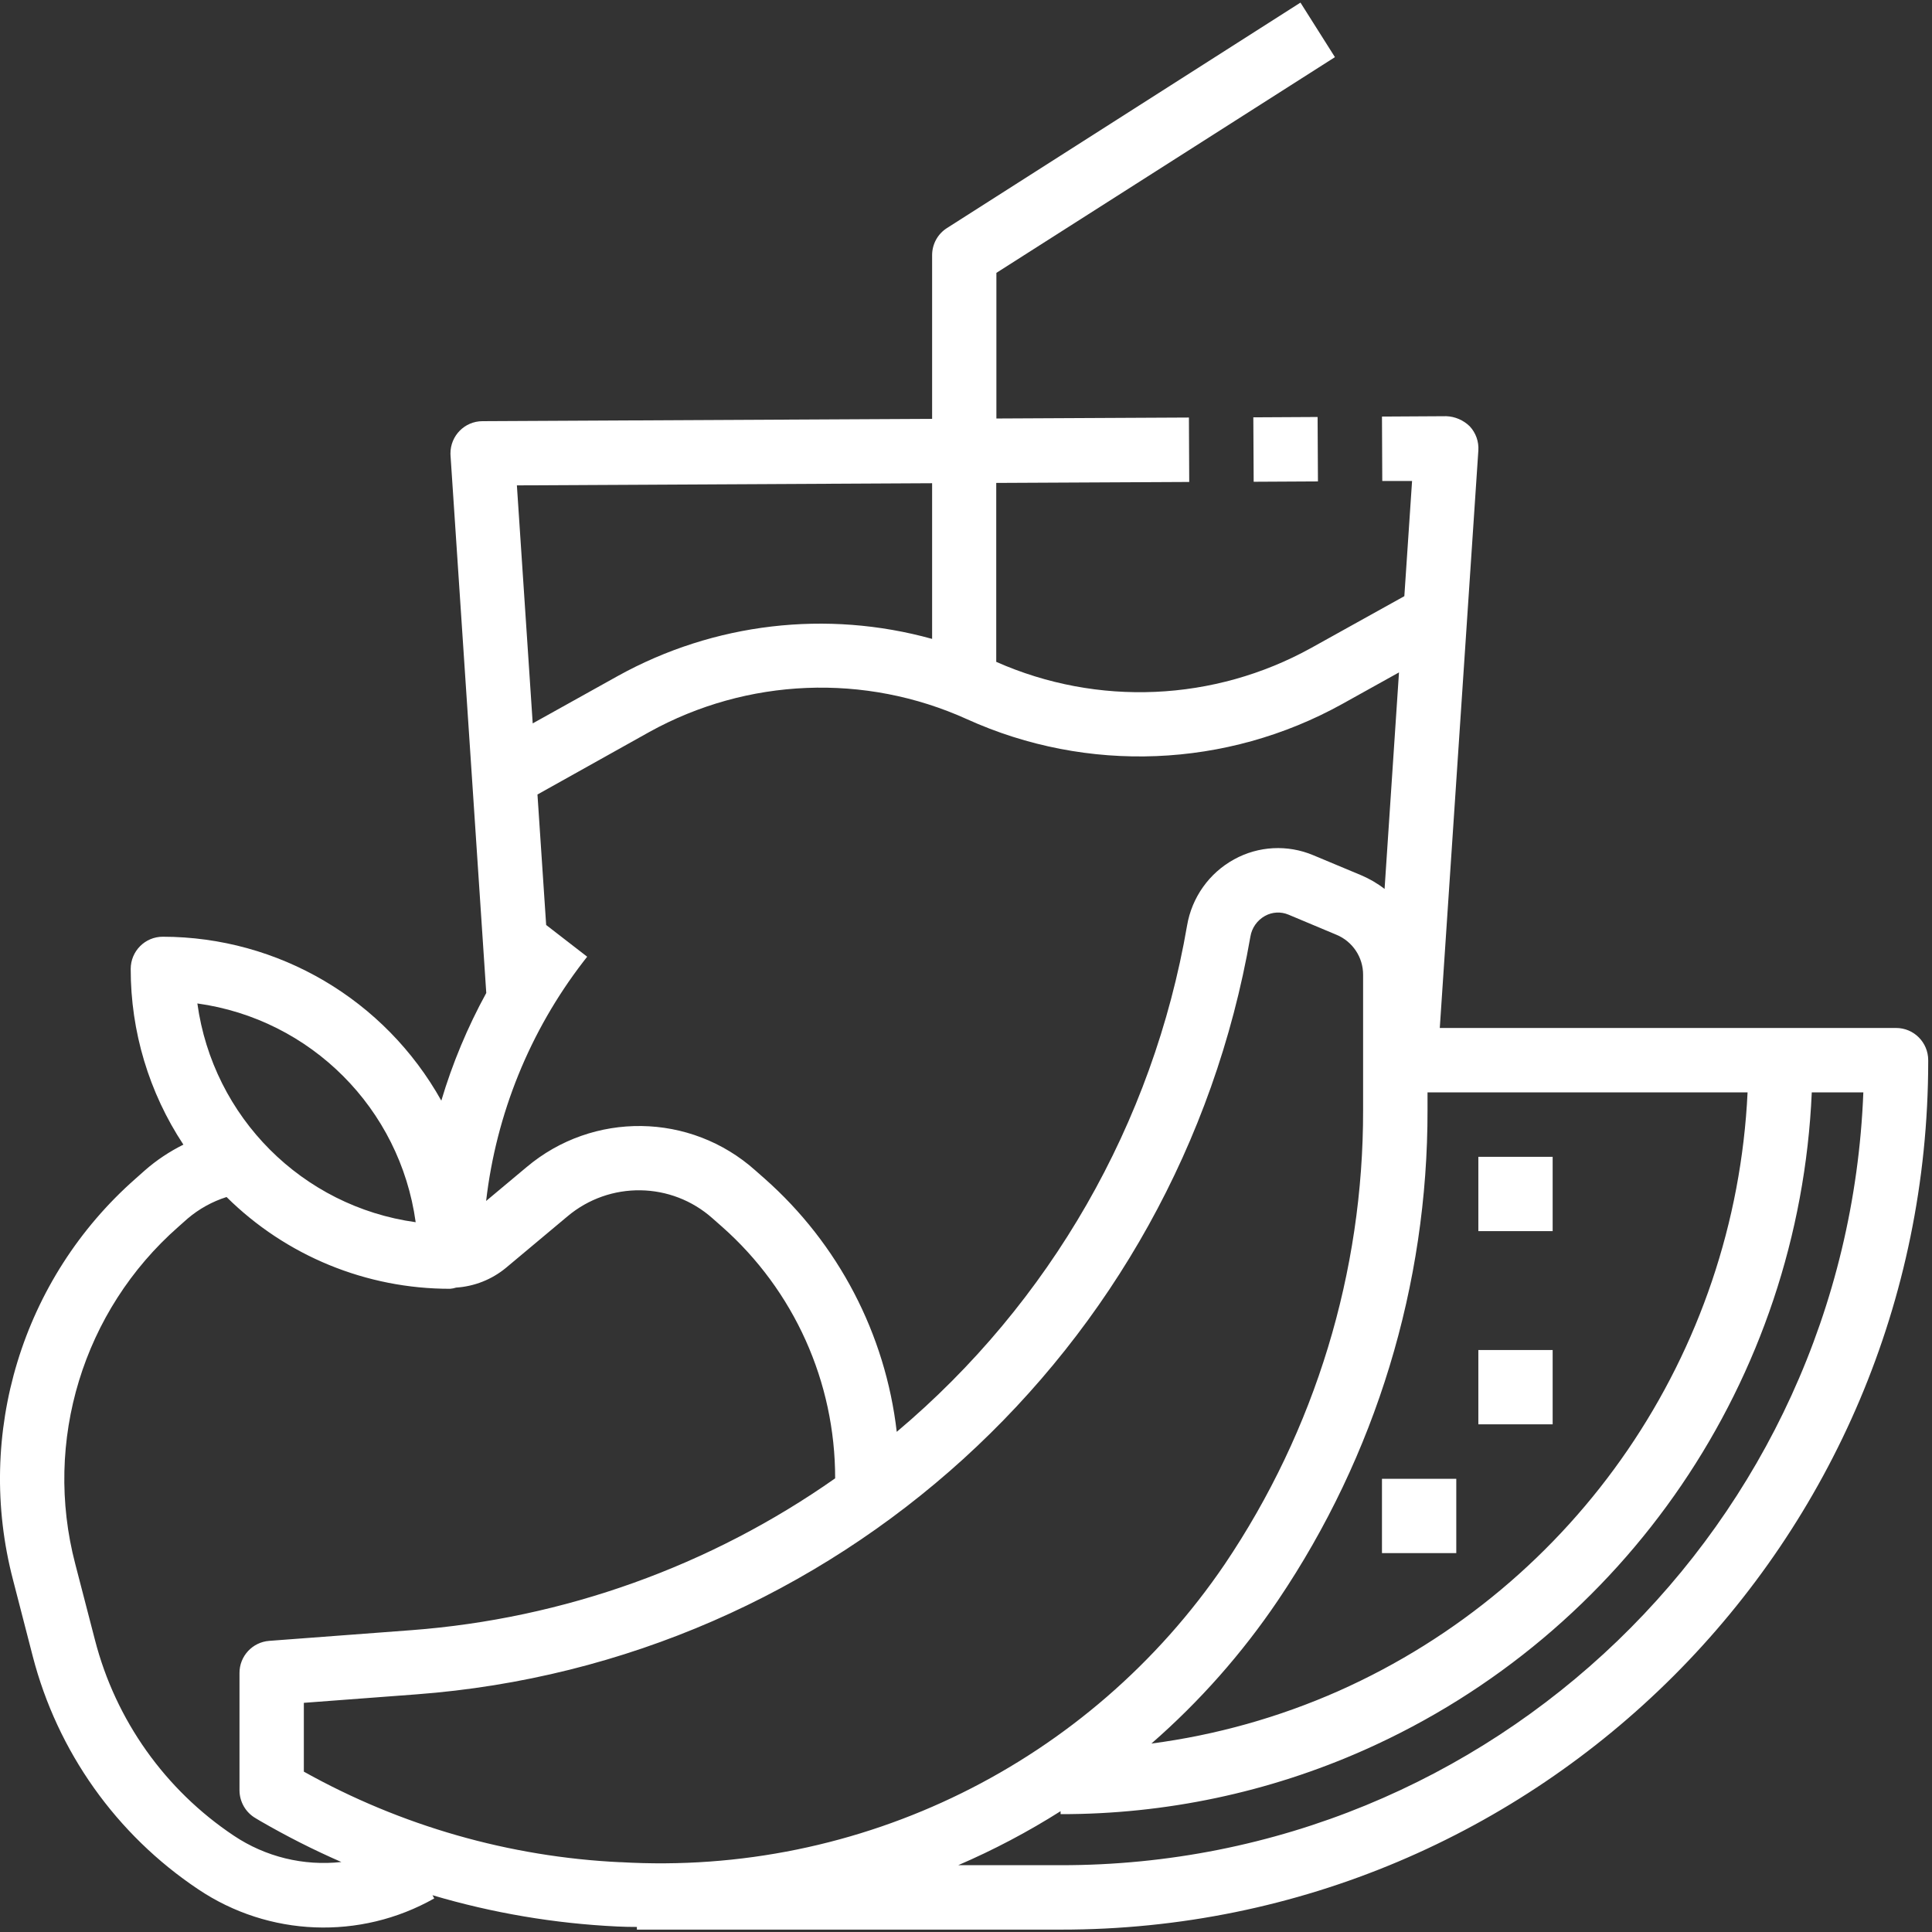<?xml version="1.0" encoding="UTF-8"?>
<svg width="26px" height="26px" viewBox="0 0 26 26" version="1.1" xmlns="http://www.w3.org/2000/svg"
>
    <rect x="0" y="0" width="26" height="26" fill="#333333" stroke="none"/>
    <!-- Generator: Sketch 52.5 (67469) - http://www.bohemiancoding.com/sketch -->
    <title>fruit</title>
    <desc>Created with Sketch.</desc>
    <g id="Symbols" stroke="none" stroke-width="1" fill="none" fill-rule="evenodd">
        <g id="fruit" transform="translate(-6, -4)" fill="#FFFFFF">
            <g transform="translate(6, 4)">
                <polygon id="Rectangle"
                         transform="translate(17.301, 6.047) rotate(-0.309) translate(-17.301, -6.047) "
                         points="16.869 5.614 17.734 5.614 17.734 6.481 16.869 6.481"></polygon>
                <path d="M25.517,13.834 L19.376,13.834 L19.895,6.063 C19.903,5.943 19.861,5.825 19.779,5.737 C19.694,5.654 19.581,5.605 19.463,5.601 L18.598,5.606 L18.602,6.473 L19.003,6.473 L18.899,8.023 L17.645,8.72 C16.339,9.442 14.771,9.511 13.407,8.907 L13.407,6.499 L16.004,6.486 L16,5.619 L13.409,5.632 L13.409,3.672 L17.965,0.769 L17.501,0.035 L12.744,3.069 C12.619,3.148 12.544,3.286 12.544,3.434 L12.544,5.637 L6.492,5.668 C6.253,5.669 6.061,5.864 6.062,6.104 C6.062,6.113 6.062,6.121 6.063,6.13 L6.544,13.363 C6.292,13.823 6.089,14.309 5.939,14.812 C5.18,13.452 3.747,12.608 2.191,12.606 C1.952,12.606 1.759,12.8 1.759,13.04 C1.758,13.881 2.005,14.703 2.468,15.404 C2.281,15.497 2.106,15.613 1.949,15.751 L1.824,15.862 C0.298,17.205 -0.34,19.296 0.176,21.264 L0.44,22.287 C0.772,23.572 1.565,24.689 2.667,25.425 C3.618,26.064 4.847,26.112 5.844,25.548 L5.82,25.505 C6.63,25.745 7.465,25.886 8.308,25.926 C8.395,25.931 8.481,25.931 8.571,25.932 L8.571,25.968 L14.273,25.968 C20.716,25.974 25.943,20.745 25.949,14.289 C25.949,14.282 25.949,14.275 25.949,14.268 C25.949,14.028 25.756,13.834 25.517,13.834 Z M19.211,14.937 L19.211,14.701 L23.518,14.701 C23.351,18.214 21.22,21.332 18.011,22.758 C17.211,23.112 16.363,23.35 15.495,23.464 C16.144,22.898 16.717,22.25 17.199,21.536 C18.514,19.588 19.215,17.289 19.211,14.937 Z M12.544,6.503 L12.544,8.598 C11.125,8.204 9.609,8.382 8.32,9.094 L7.169,9.735 L6.956,6.532 L12.544,6.503 Z M7.849,12.943 L7.902,12.875 L7.35,12.448 L7.233,10.692 L8.738,9.851 C10.056,9.121 11.64,9.057 13.012,9.678 C14.633,10.413 16.506,10.337 18.063,9.474 L18.827,9.049 L18.633,11.963 C18.537,11.888 18.431,11.827 18.319,11.779 L17.673,11.509 C17.328,11.364 16.936,11.384 16.608,11.565 C16.272,11.749 16.039,12.078 15.975,12.456 C15.517,15.119 14.132,17.532 12.068,19.269 C11.916,17.952 11.282,16.738 10.29,15.861 L10.164,15.75 C9.292,14.971 7.98,14.953 7.086,15.707 L6.542,16.162 C6.678,14.99 7.13,13.877 7.849,12.943 Z M5.594,16.448 C4.067,16.237 2.867,15.034 2.656,13.504 C4.183,13.716 5.383,14.918 5.594,16.448 Z M3.147,24.704 C2.222,24.087 1.556,23.149 1.278,22.07 L1.013,21.048 C0.58,19.395 1.117,17.638 2.399,16.511 L2.524,16.4 C2.678,16.269 2.856,16.17 3.049,16.109 C3.85,16.902 4.931,17.345 6.057,17.344 C6.085,17.342 6.112,17.336 6.138,17.328 C6.384,17.312 6.619,17.219 6.809,17.062 L7.637,16.369 C8.205,15.891 9.037,15.903 9.59,16.397 L9.716,16.508 C10.686,17.365 11.241,18.599 11.239,19.895 C9.557,21.077 7.588,21.783 5.538,21.938 L3.623,22.082 C3.397,22.099 3.222,22.288 3.223,22.515 L3.223,24.094 C3.224,24.248 3.306,24.391 3.439,24.468 L3.499,24.504 C3.853,24.709 4.219,24.895 4.594,25.058 C4.085,25.114 3.573,24.989 3.147,24.704 Z M8.349,25.06 L8.349,25.061 C6.854,24.99 5.396,24.572 4.089,23.842 L4.089,22.916 L5.603,22.802 C11.233,22.38 15.857,18.179 16.827,12.606 C16.846,12.487 16.919,12.384 17.024,12.326 C17.121,12.272 17.238,12.266 17.34,12.309 L17.986,12.58 C18.203,12.67 18.345,12.883 18.344,13.119 L18.344,14.939 C18.348,17.117 17.699,19.247 16.481,21.052 C14.662,23.728 11.574,25.25 8.349,25.06 Z M14.273,25.101 L12.895,25.101 C13.373,24.895 13.834,24.652 14.273,24.374 L14.273,24.414 C15.682,24.416 17.075,24.122 18.362,23.55 C21.883,21.985 24.215,18.557 24.382,14.701 L25.076,14.701 C24.849,20.514 20.078,25.107 14.273,25.101 Z"
                      id="Shape" fill-rule="nonzero"></path>
                <rect id="Rectangle" x="19.895" y="15.568" width="1" height="1"></rect>
                <rect id="Rectangle" x="18.598" y="19.901" width="1" height="1"></rect>
                <rect id="Rectangle" x="19.895" y="18.168" width="1" height="1"></rect>
            </g>
        </g>
    </g>
</svg>
